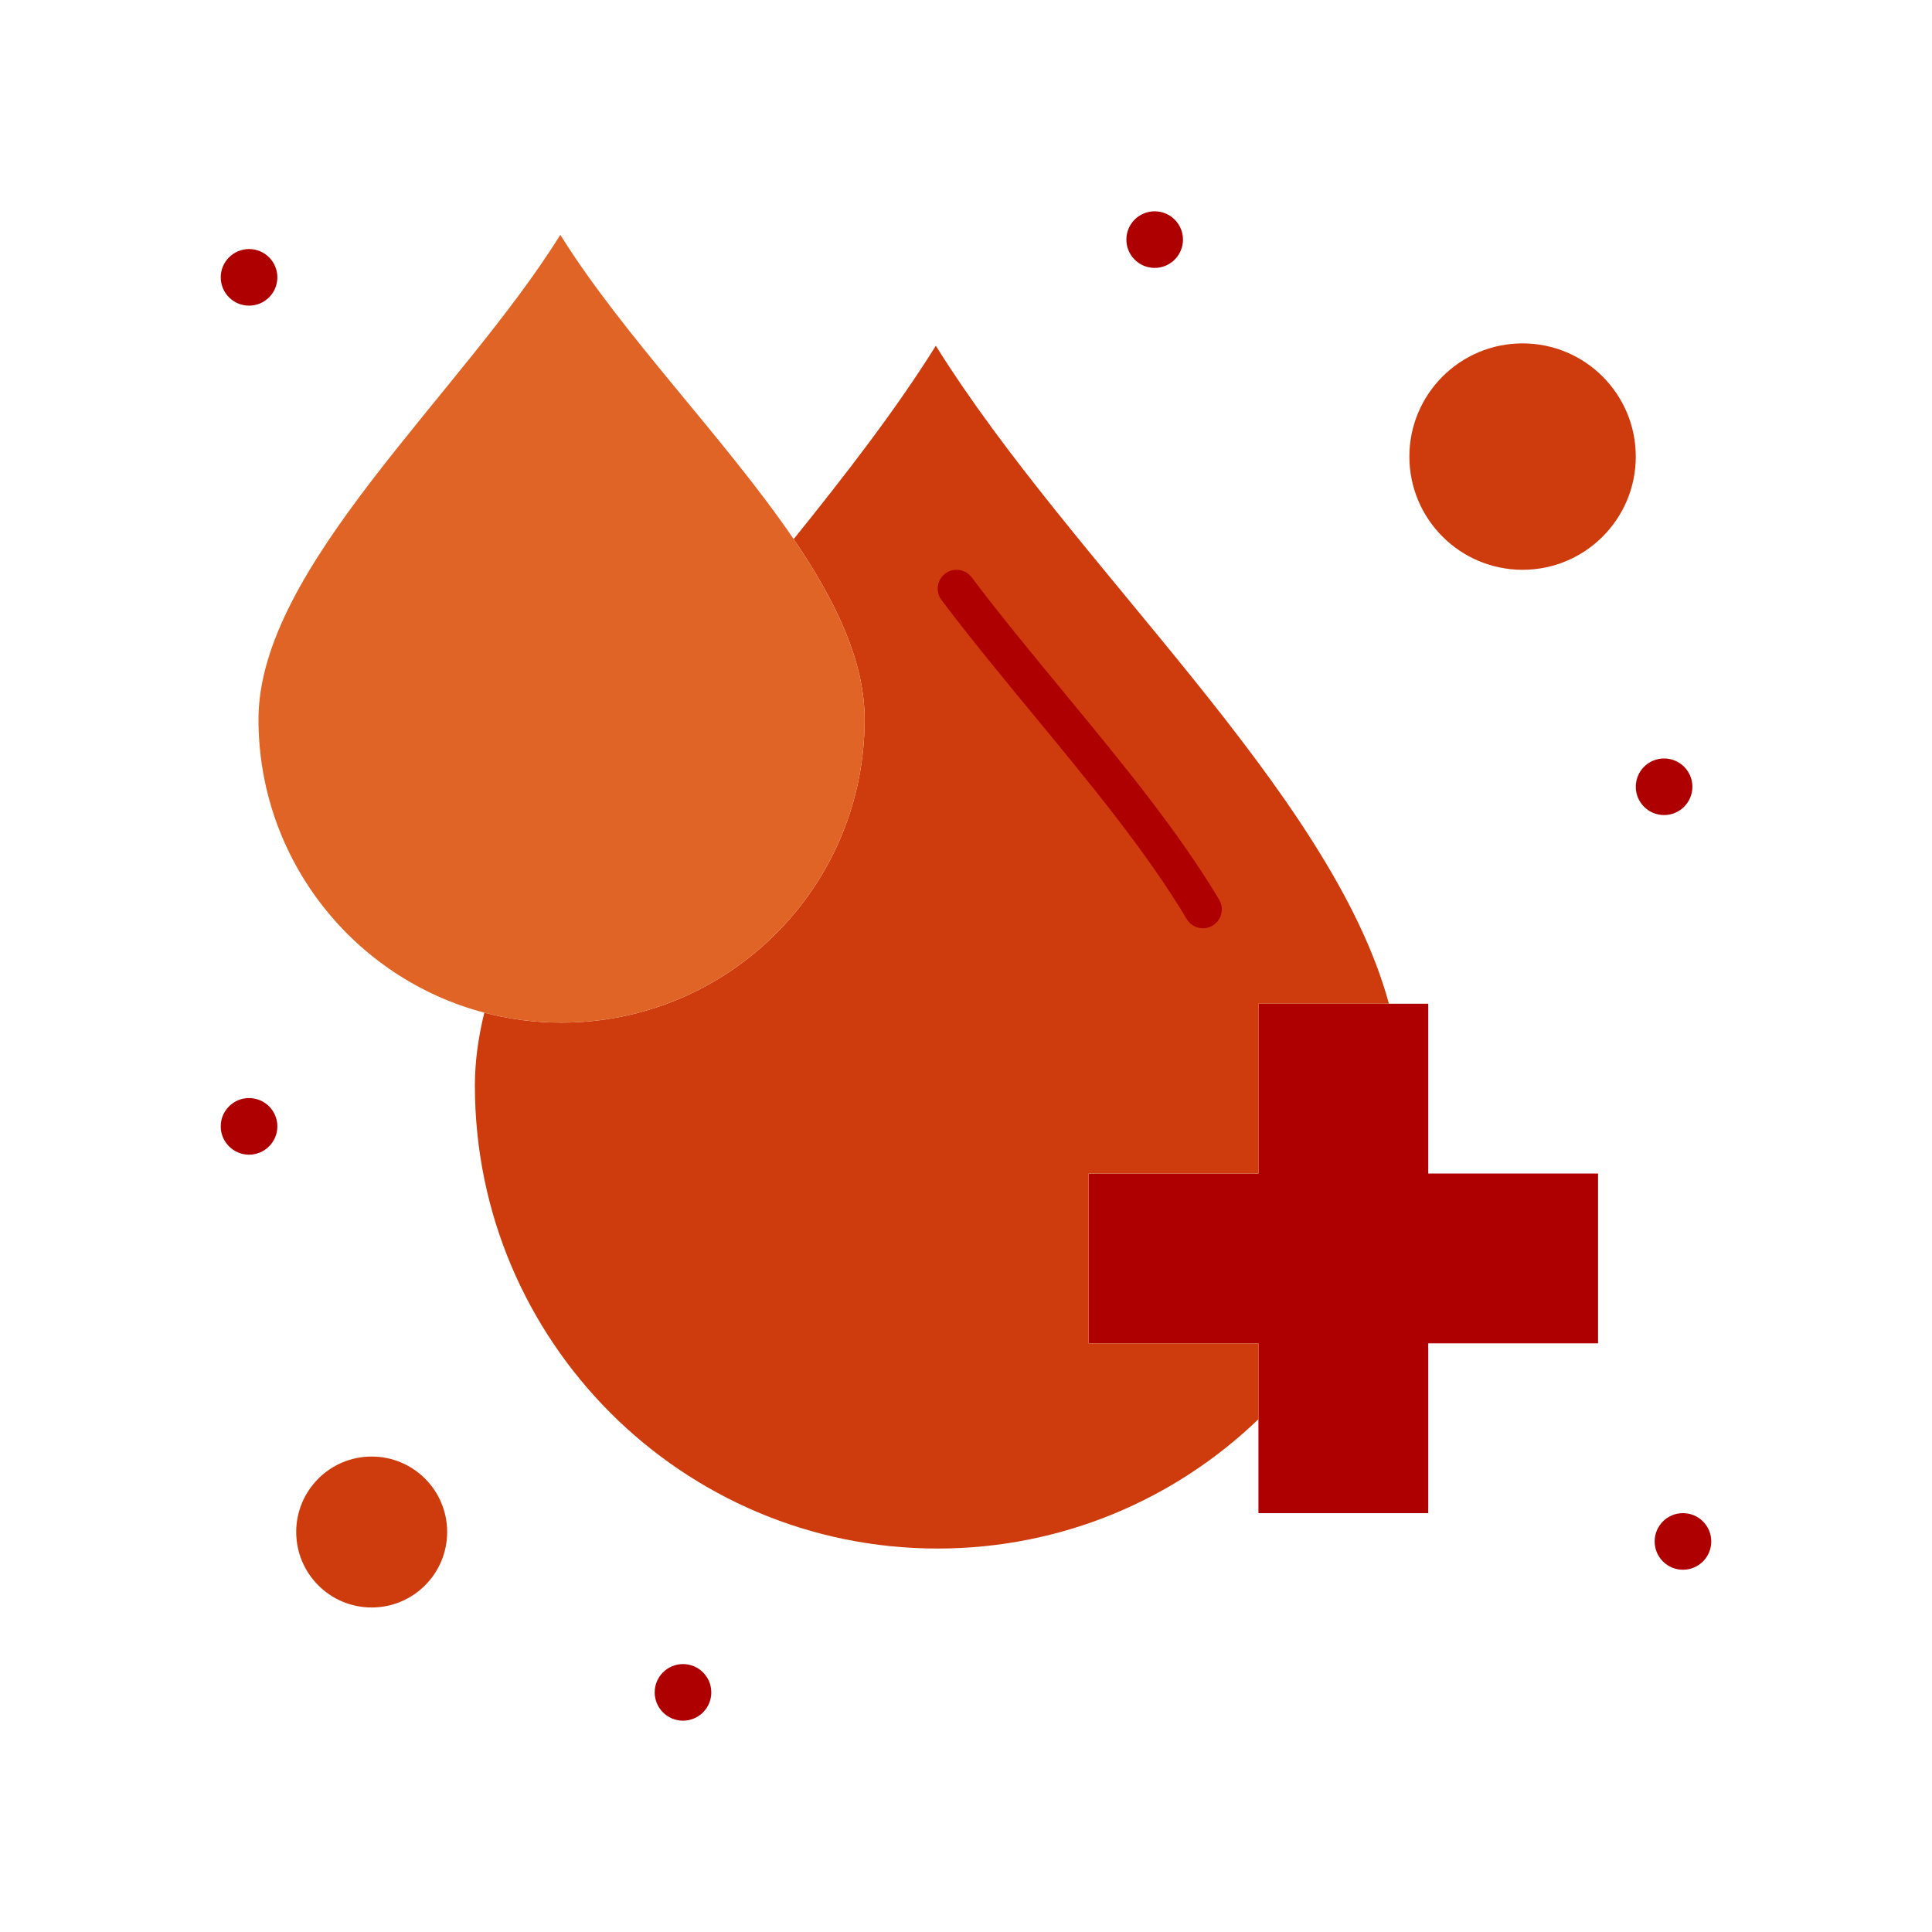<?xml version="1.0" encoding="iso-8859-1"?>
<!-- Generator: Adobe Illustrator 16.0.0, SVG Export Plug-In . SVG Version: 6.00 Build 0)  -->
<!DOCTYPE svg PUBLIC "-//W3C//DTD SVG 1.1//EN" "http://www.w3.org/Graphics/SVG/1.1/DTD/svg11.dtd">
<svg version="1.1" xmlns="http://www.w3.org/2000/svg" xmlns:xlink="http://www.w3.org/1999/xlink" x="0px" y="0px" width="512px"
	 height="512px" viewBox="0 0 512 512" style="enable-background:new 0 0 512 512;" xml:space="preserve">
<g id="_x34_35_x2C__Blood_x2C__Drop_x2C__Water_x2C__Medical">
	<g>
		<g>
			<g>
				<circle style="fill:#CE3B0D;" cx="403.5" cy="121" r="30"/>
			</g>
			<g>
				<path style="fill:#CE3B0D;" d="M98.5,386c11.05,0,20,8.95,20,20c0,11.04-8.95,20-20,20c-11.05,0-20-8.96-20-20
					C78.5,394.95,87.45,386,98.5,386z"/>
			</g>
			<g>
				<polygon style="fill:#AE0000;" points="423.5,311 423.5,356 378.5,356 378.5,401 333.5,401 333.5,376.1 333.5,356 288.5,356 
					288.5,311 333.5,311 333.5,266 368.08,266 378.5,266 378.5,311 				"/>
			</g>
			<g>
				<path style="fill:#CE3B0D;" d="M368.08,266H333.5v45h-45v45h45v20.1c-22.051,21.221-52.01,34.28-85.05,34.28
					c-67.7,0-122.6-54.99-122.6-122.689c0-6.36,0.89-12.8,2.5-19.32c6.52,1.72,13.37,2.63,20.44,2.63
					c44.4,0,80.35-36.01,80.35-80.36c0-15.5-7.74-31.51-18.81-47.77c13.91-17.27,27.19-34.43,37.67-51.25
					C284.359,149.93,352.83,209.75,368.08,266z"/>
			</g>
			<g>
				<path style="fill:#DF6426;" d="M128.35,268.37c-34.44-9.06-59.85-40.45-59.85-77.73c0-40.26,53.57-85.98,79.99-128.4
					c16.7,26.77,43.73,54.03,61.84,80.63c11.07,16.26,18.81,32.27,18.81,47.77c0,44.35-35.95,80.36-80.35,80.36
					C141.72,271,134.87,270.09,128.35,268.37z"/>
			</g>
			<g>
				<path style="fill:#AE0000;" d="M446,401c4.141,0,7.5,3.35,7.5,7.5c0,4.14-3.359,7.5-7.5,7.5s-7.5-3.36-7.5-7.5
					C438.5,404.35,441.859,401,446,401z"/>
			</g>
			<g>
				<path style="fill:#AE0000;" d="M441,201c4.141,0,7.5,3.35,7.5,7.5c0,4.14-3.359,7.5-7.5,7.5s-7.5-3.36-7.5-7.5
					C433.5,204.35,436.859,201,441,201z"/>
			</g>
			<g>
				<path style="fill:#AE0000;" d="M306,56c4.141,0,7.5,3.35,7.5,7.5c0,4.14-3.359,7.5-7.5,7.5s-7.5-3.36-7.5-7.5
					C298.5,59.35,301.859,56,306,56z"/>
			</g>
			<g>
				<path style="fill:#AE0000;" d="M181,441c4.14,0,7.5,3.35,7.5,7.5c0,4.14-3.36,7.5-7.5,7.5s-7.5-3.36-7.5-7.5
					C173.5,444.35,176.86,441,181,441z"/>
			</g>
			<g>
				<path style="fill:#AE0000;" d="M66,66c4.14,0,7.5,3.35,7.5,7.5c0,4.14-3.36,7.5-7.5,7.5s-7.5-3.36-7.5-7.5
					C58.5,69.35,61.86,66,66,66z"/>
			</g>
			<g>
				<path style="fill:#AE0000;" d="M66,291c4.14,0,7.5,3.35,7.5,7.5c0,4.14-3.36,7.5-7.5,7.5s-7.5-3.36-7.5-7.5
					C58.5,294.35,61.86,291,66,291z"/>
			</g>
			<g>
				<path style="fill:#AE0000;" d="M318.795,246.001c-1.705,0-3.366-0.873-4.302-2.444c-10.46-17.576-25.634-35.969-40.308-53.755
					c-8.317-10.083-16.919-20.509-24.677-30.79c-1.663-2.205-1.225-5.34,0.979-7.003c2.204-1.664,5.339-1.225,7.003,0.979
					c7.627,10.107,16.158,20.449,24.408,30.45c14.914,18.077,30.335,36.77,41.188,55.005c1.412,2.373,0.633,5.441-1.74,6.854
					C320.546,245.773,319.664,246.001,318.795,246.001z"/>
			</g>
		</g>
	</g>
</g>
<g id="Layer_1">
</g>
</svg>
